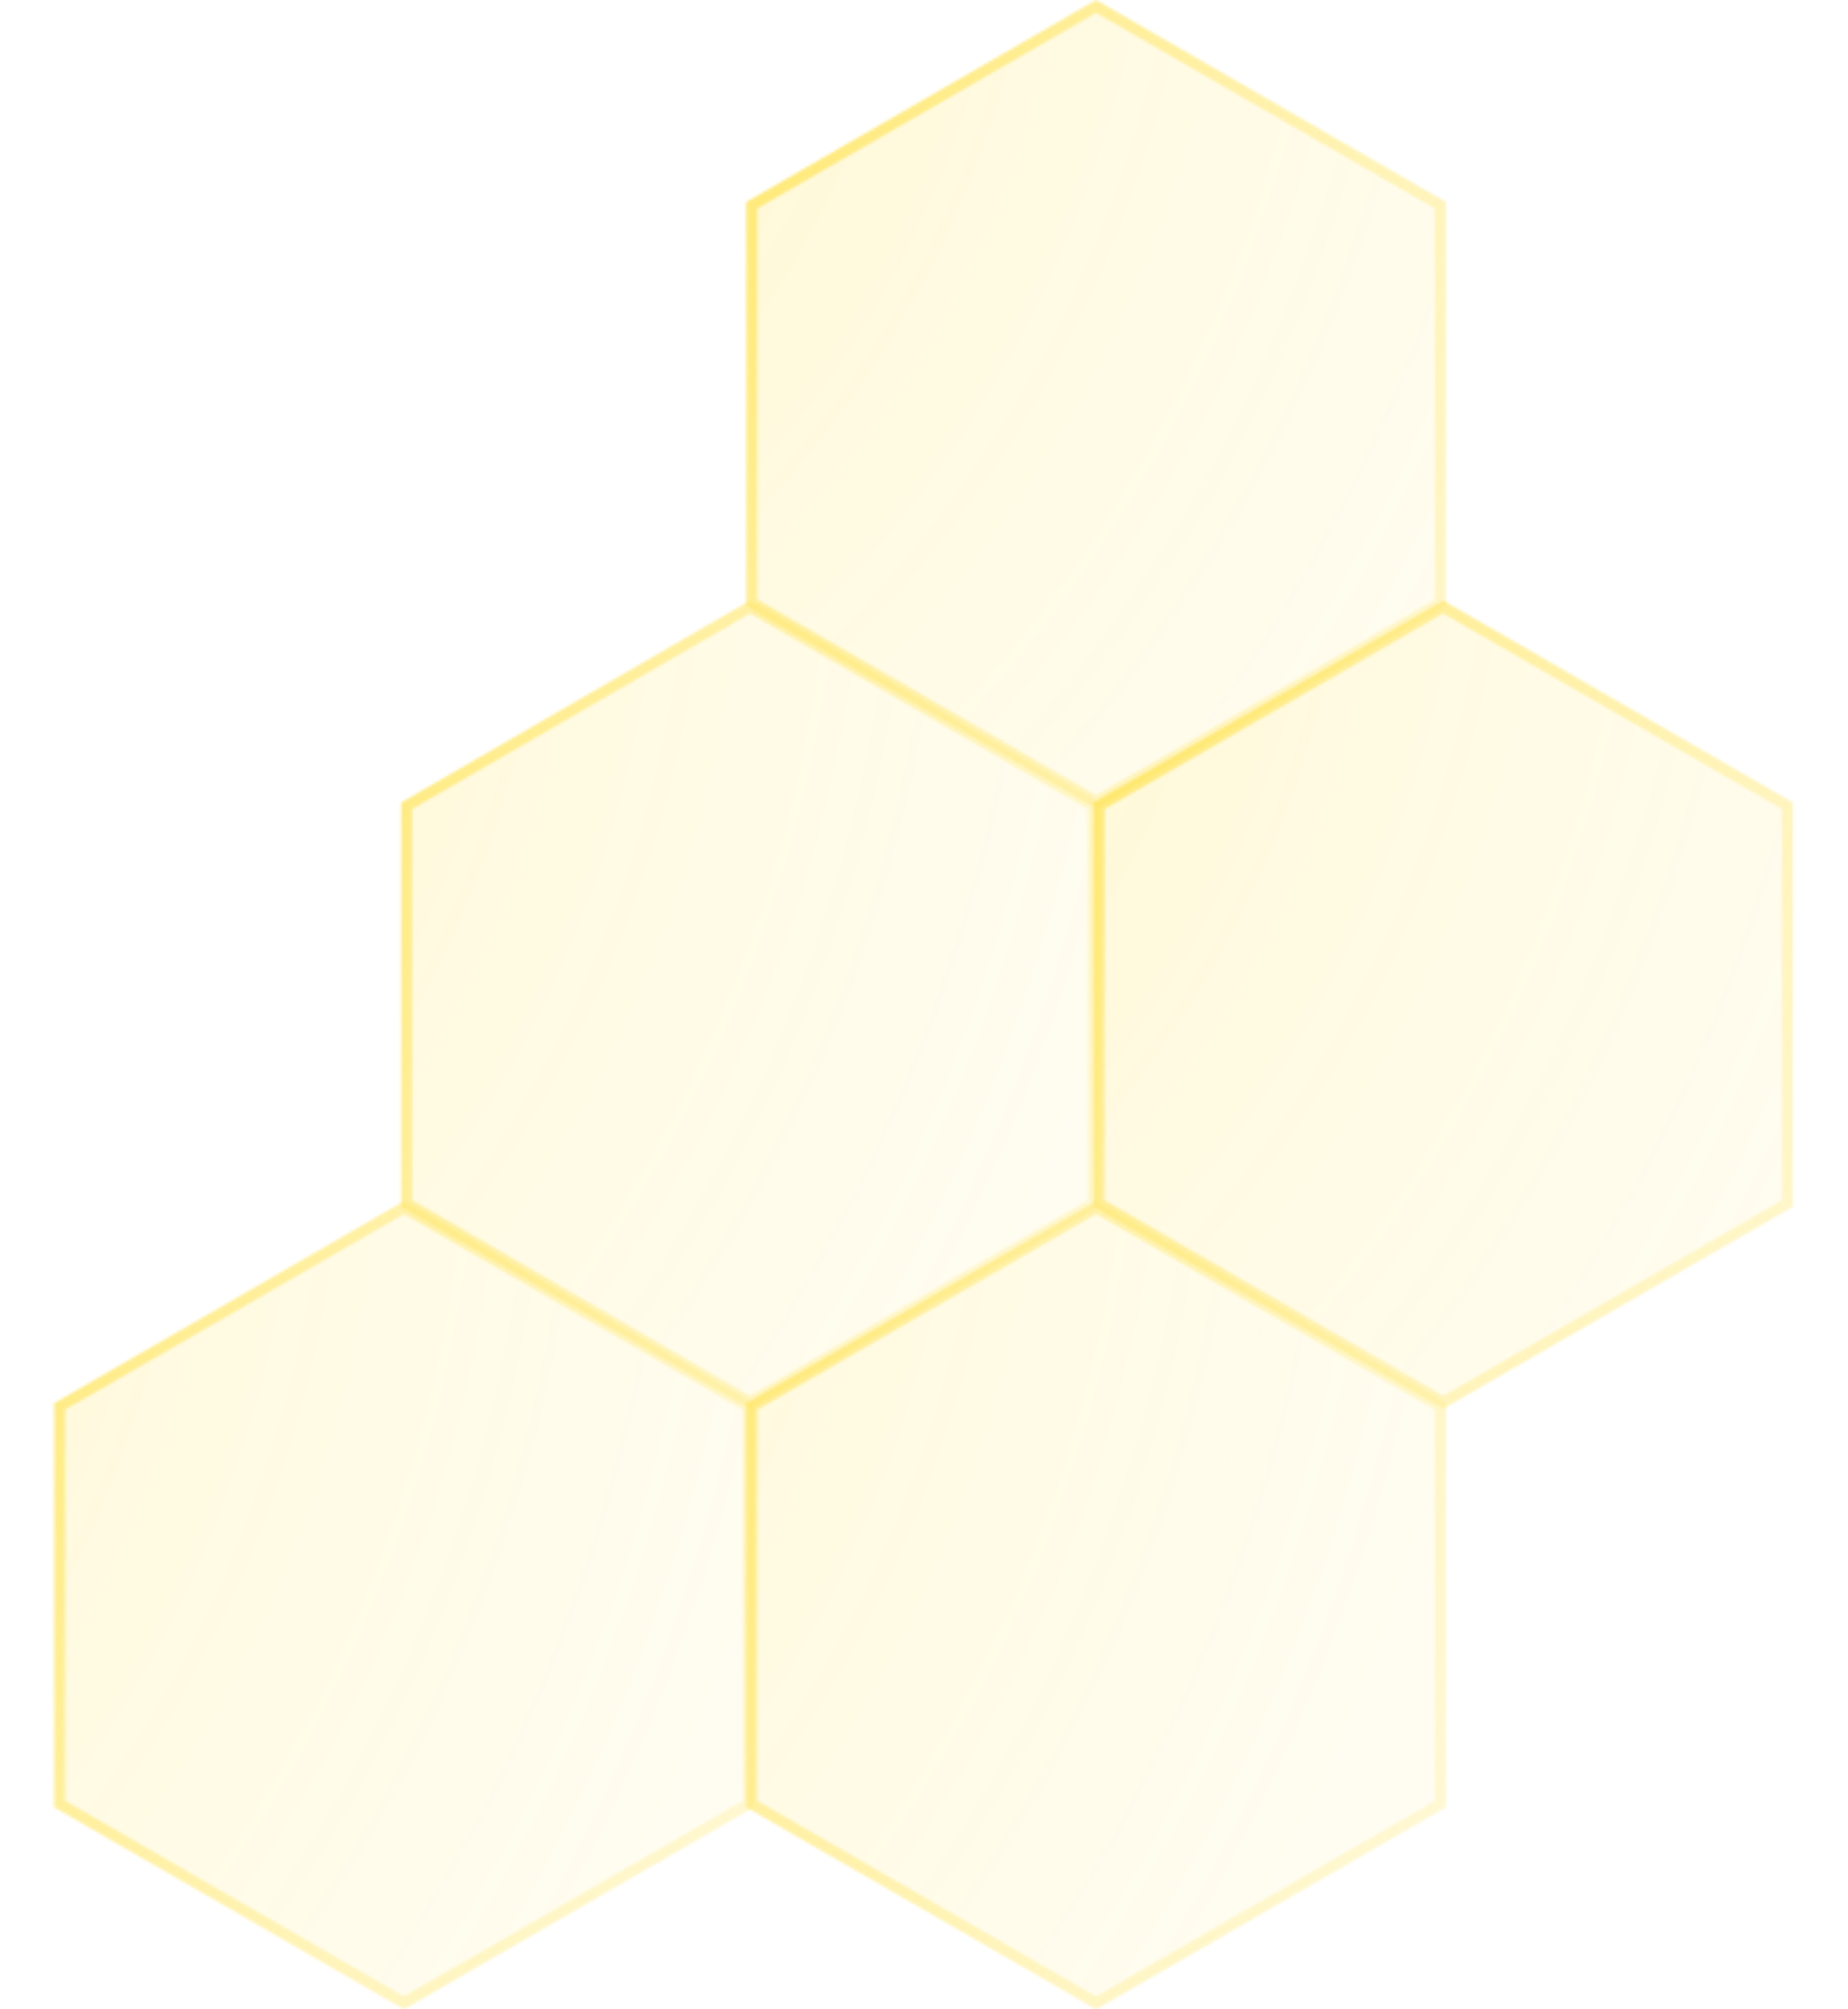 <svg width="667" height="725" viewBox="0 0 667 725" fill="none" xmlns="http://www.w3.org/2000/svg">
<mask id="mask0_1188_533" style="mask-type:alpha" maskUnits="userSpaceOnUse" x="269" y="0" width="253" height="292">
<path d="M271.341 74.049L395.598 2.309L519.854 74.049V217.527L395.598 289.267L271.341 217.527V74.049Z" fill="#FFDD2C" fill-opacity="0.28" stroke="#FFDD2C" stroke-width="4"/>
</mask>
<g mask="url(#mask0_1188_533)">
<g filter="url(#filter0_b_1188_533)">
<rect x="70.924" y="-51.223" width="970.87" height="356.196" rx="8" fill="url(#paint0_radial_1188_533)"/>
<rect x="69.924" y="-52.223" width="972.87" height="358.196" rx="9" stroke="url(#paint1_radial_1188_533)" stroke-width="2"/>
</g>
</g>
<mask id="mask1_1188_533" style="mask-type:alpha" maskUnits="userSpaceOnUse" x="144" y="216" width="253" height="293">
<path d="M146.778 290.759L270.693 219.023L394.608 290.759V434.241L270.693 505.977L146.778 434.241V290.759Z" fill="#FFDD2C" fill-opacity="0.28" stroke="#FFDD2C" stroke-width="4"/>
</mask>
<g mask="url(#mask1_1188_533)">
<g filter="url(#filter1_b_1188_533)">
<rect x="-106.386" y="204.892" width="970.87" height="356.196" rx="8" fill="url(#paint2_radial_1188_533)"/>
<rect x="-107.386" y="203.892" width="972.87" height="358.196" rx="9" stroke="url(#paint3_radial_1188_533)" stroke-width="2"/>
</g>
</g>
<mask id="mask2_1188_533" style="mask-type:alpha" maskUnits="userSpaceOnUse" x="19" y="433" width="254" height="292">
<path d="M21.532 507.473L145.788 435.733L270.044 507.473V650.951L145.788 722.69L21.532 650.951V507.473Z" fill="#FFDD2C" fill-opacity="0.28" stroke="#FFDD2C" stroke-width="4"/>
</mask>
<g mask="url(#mask2_1188_533)">
<g filter="url(#filter2_b_1188_533)">
<rect x="-235.625" y="422.392" width="970.87" height="356.196" rx="8" fill="url(#paint4_radial_1188_533)"/>
<rect x="-236.625" y="421.392" width="972.87" height="358.196" rx="9" stroke="url(#paint5_radial_1188_533)" stroke-width="2"/>
</g>
</g>
<mask id="mask3_1188_533" style="mask-type:alpha" maskUnits="userSpaceOnUse" x="394" y="216" width="254" height="293">
<path d="M396.641 290.761L520.897 219.021L645.153 290.761V434.239L520.897 505.979L396.641 434.239V290.761Z" fill="#FFDD2C" fill-opacity="0.28" stroke="#FFDD2C" stroke-width="4"/>
</mask>
<g mask="url(#mask3_1188_533)">
<g filter="url(#filter3_b_1188_533)">
<rect x="181.25" y="184.402" width="970.87" height="356.196" rx="8" fill="url(#paint6_radial_1188_533)"/>
<rect x="180.25" y="183.402" width="972.87" height="358.196" rx="9" stroke="url(#paint7_radial_1188_533)" stroke-width="2"/>
</g>
</g>
<mask id="mask4_1188_533" style="mask-type:alpha" maskUnits="userSpaceOnUse" x="269" y="433" width="253" height="292">
<path d="M271.341 507.473L395.598 435.733L519.854 507.473V650.951L395.598 722.69L271.341 650.951V507.473Z" fill="#FFDD2C" fill-opacity="0.28" stroke="#FFDD2C" stroke-width="4"/>
</mask>
<g mask="url(#mask4_1188_533)">
<g filter="url(#filter4_b_1188_533)">
<rect y="409.782" width="970.87" height="356.196" rx="8" fill="url(#paint8_radial_1188_533)"/>
<rect x="-1" y="408.782" width="972.87" height="358.196" rx="9" stroke="url(#paint9_radial_1188_533)" stroke-width="2"/>
</g>
</g>
<defs>
<filter id="filter0_b_1188_533" x="-11.076" y="-133.223" width="1134.87" height="520.195" filterUnits="userSpaceOnUse" color-interpolation-filters="sRGB">
<feFlood flood-opacity="0" result="BackgroundImageFix"/>
<feGaussianBlur in="BackgroundImageFix" stdDeviation="40"/>
<feComposite in2="SourceAlpha" operator="in" result="effect1_backgroundBlur_1188_533"/>
<feBlend mode="normal" in="SourceGraphic" in2="effect1_backgroundBlur_1188_533" result="shape"/>
</filter>
<filter id="filter1_b_1188_533" x="-188.386" y="122.892" width="1134.87" height="520.195" filterUnits="userSpaceOnUse" color-interpolation-filters="sRGB">
<feFlood flood-opacity="0" result="BackgroundImageFix"/>
<feGaussianBlur in="BackgroundImageFix" stdDeviation="40"/>
<feComposite in2="SourceAlpha" operator="in" result="effect1_backgroundBlur_1188_533"/>
<feBlend mode="normal" in="SourceGraphic" in2="effect1_backgroundBlur_1188_533" result="shape"/>
</filter>
<filter id="filter2_b_1188_533" x="-317.625" y="340.392" width="1134.87" height="520.195" filterUnits="userSpaceOnUse" color-interpolation-filters="sRGB">
<feFlood flood-opacity="0" result="BackgroundImageFix"/>
<feGaussianBlur in="BackgroundImageFix" stdDeviation="40"/>
<feComposite in2="SourceAlpha" operator="in" result="effect1_backgroundBlur_1188_533"/>
<feBlend mode="normal" in="SourceGraphic" in2="effect1_backgroundBlur_1188_533" result="shape"/>
</filter>
<filter id="filter3_b_1188_533" x="99.251" y="102.402" width="1134.87" height="520.195" filterUnits="userSpaceOnUse" color-interpolation-filters="sRGB">
<feFlood flood-opacity="0" result="BackgroundImageFix"/>
<feGaussianBlur in="BackgroundImageFix" stdDeviation="40"/>
<feComposite in2="SourceAlpha" operator="in" result="effect1_backgroundBlur_1188_533"/>
<feBlend mode="normal" in="SourceGraphic" in2="effect1_backgroundBlur_1188_533" result="shape"/>
</filter>
<filter id="filter4_b_1188_533" x="-82" y="327.782" width="1134.87" height="520.195" filterUnits="userSpaceOnUse" color-interpolation-filters="sRGB">
<feFlood flood-opacity="0" result="BackgroundImageFix"/>
<feGaussianBlur in="BackgroundImageFix" stdDeviation="40"/>
<feComposite in2="SourceAlpha" operator="in" result="effect1_backgroundBlur_1188_533"/>
<feBlend mode="normal" in="SourceGraphic" in2="effect1_backgroundBlur_1188_533" result="shape"/>
</filter>
<radialGradient id="paint0_radial_1188_533" cx="0" cy="0" r="1" gradientUnits="userSpaceOnUse" gradientTransform="translate(89.868 -38.451) rotate(19.838) scale(1011.98 1194.22)">
<stop stop-color="#FFDD2C"/>
<stop offset="1" stop-color="white" stop-opacity="0"/>
</radialGradient>
<radialGradient id="paint1_radial_1188_533" cx="0" cy="0" r="1" gradientUnits="userSpaceOnUse" gradientTransform="translate(85.132 -51.223) rotate(20.048) scale(1018.37 1205.94)">
<stop stop-color="white"/>
<stop offset="1" stop-color="white" stop-opacity="0"/>
</radialGradient>
<radialGradient id="paint2_radial_1188_533" cx="0" cy="0" r="1" gradientUnits="userSpaceOnUse" gradientTransform="translate(-87.442 217.664) rotate(19.838) scale(1011.98 1194.22)">
<stop stop-color="#FFDD2C"/>
<stop offset="1" stop-color="white" stop-opacity="0"/>
</radialGradient>
<radialGradient id="paint3_radial_1188_533" cx="0" cy="0" r="1" gradientUnits="userSpaceOnUse" gradientTransform="translate(-92.178 204.892) rotate(20.048) scale(1018.37 1205.94)">
<stop stop-color="white"/>
<stop offset="1" stop-color="white" stop-opacity="0"/>
</radialGradient>
<radialGradient id="paint4_radial_1188_533" cx="0" cy="0" r="1" gradientUnits="userSpaceOnUse" gradientTransform="translate(-216.681 435.164) rotate(19.838) scale(1011.98 1194.22)">
<stop stop-color="#FFDD2C"/>
<stop offset="1" stop-color="white" stop-opacity="0"/>
</radialGradient>
<radialGradient id="paint5_radial_1188_533" cx="0" cy="0" r="1" gradientUnits="userSpaceOnUse" gradientTransform="translate(-221.417 422.392) rotate(20.048) scale(1018.37 1205.94)">
<stop stop-color="white"/>
<stop offset="1" stop-color="white" stop-opacity="0"/>
</radialGradient>
<radialGradient id="paint6_radial_1188_533" cx="0" cy="0" r="1" gradientUnits="userSpaceOnUse" gradientTransform="translate(200.194 197.174) rotate(19.838) scale(1011.98 1194.22)">
<stop stop-color="#FFDD2C"/>
<stop offset="1" stop-color="white" stop-opacity="0"/>
</radialGradient>
<radialGradient id="paint7_radial_1188_533" cx="0" cy="0" r="1" gradientUnits="userSpaceOnUse" gradientTransform="translate(195.458 184.402) rotate(20.048) scale(1018.37 1205.94)">
<stop stop-color="white"/>
<stop offset="1" stop-color="white" stop-opacity="0"/>
</radialGradient>
<radialGradient id="paint8_radial_1188_533" cx="0" cy="0" r="1" gradientUnits="userSpaceOnUse" gradientTransform="translate(18.944 422.554) rotate(19.838) scale(1011.98 1194.22)">
<stop stop-color="#FFDD2C"/>
<stop offset="1" stop-color="white" stop-opacity="0"/>
</radialGradient>
<radialGradient id="paint9_radial_1188_533" cx="0" cy="0" r="1" gradientUnits="userSpaceOnUse" gradientTransform="translate(14.208 409.782) rotate(20.048) scale(1018.37 1205.94)">
<stop stop-color="white"/>
<stop offset="1" stop-color="white" stop-opacity="0"/>
</radialGradient>
</defs>
</svg>
